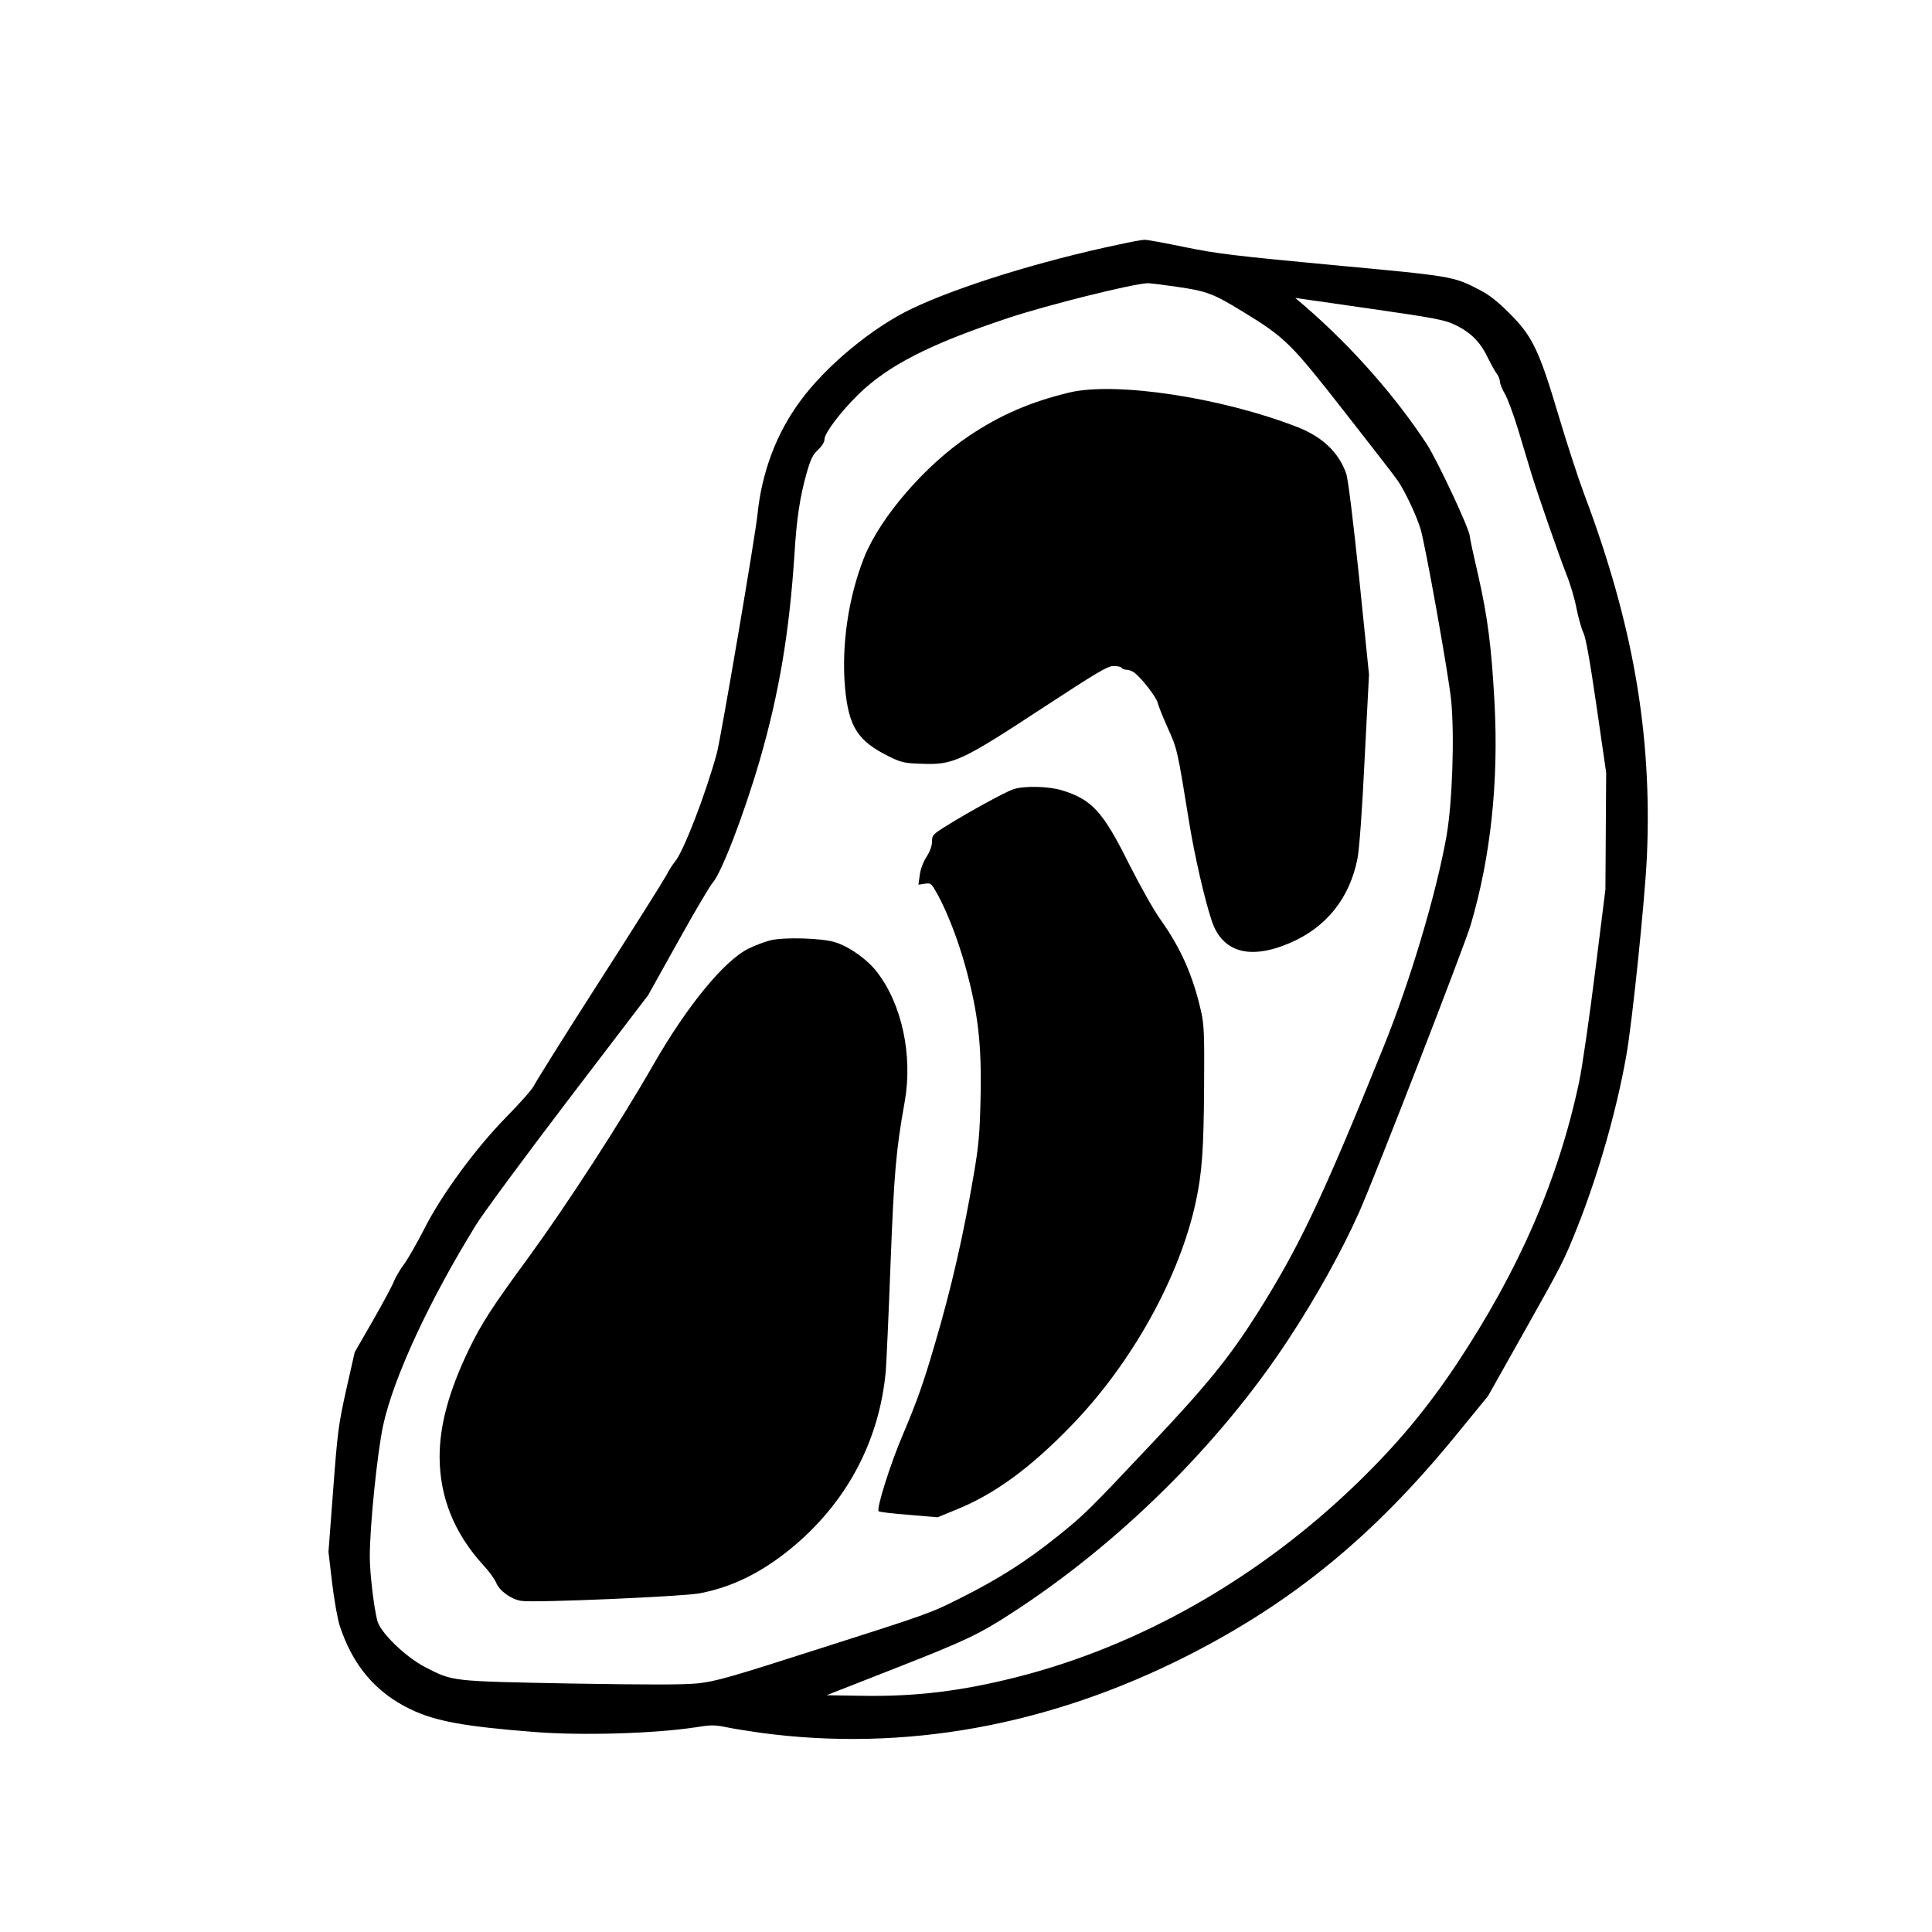 <?xml version="1.0" standalone="no"?>
<!DOCTYPE svg PUBLIC "-//W3C//DTD SVG 20010904//EN"
 "http://www.w3.org/TR/2001/REC-SVG-20010904/DTD/svg10.dtd">
<svg version="1.0" xmlns="http://www.w3.org/2000/svg"
 width="1024pt" height="1024pt" viewBox="0 0 1024 1024"
 preserveAspectRatio="xMidYMid meet">
<g transform="translate(0,1024) scale(0.1,-0.1)"
fill="#000000" stroke="none">
<path d="M5930 8944 c-414 -87 -852 -223 -1097 -340 -208 -99 -453 -301 -591
-489 -126 -170 -204 -376 -227 -600 -11 -114 -195 -1190 -215 -1265 -61 -224
-180 -530 -224 -579 -9 -10 -29 -41 -44 -70 -15 -28 -176 -284 -359 -569 -183
-285 -337 -532 -344 -548 -7 -16 -72 -90 -145 -164 -164 -167 -347 -417 -436
-595 -34 -66 -80 -148 -104 -182 -25 -33 -49 -76 -56 -94 -6 -18 -55 -109
-109 -204 l-99 -172 -45 -199 c-41 -185 -46 -222 -69 -529 l-25 -330 19 -163
c11 -91 29 -194 41 -230 69 -210 191 -353 374 -441 132 -64 287 -92 659 -121
254 -20 638 -8 853 25 80 13 101 13 160 1 37 -8 120 -21 183 -30 761 -103
1529 36 2265 409 558 284 984 633 1418 1163 l174 213 189 336 c204 363 212
378 284 558 110 277 207 613 259 906 32 175 100 838 110 1061 28 648 -73 1231
-334 1923 -29 77 -90 264 -135 415 -103 346 -138 418 -260 540 -60 60 -106 97
-157 123 -140 73 -142 73 -778 132 -520 49 -613 60 -784 95 -107 22 -204 40
-215 39 -12 0 -73 -11 -136 -25z m307 -224 c160 -23 194 -36 352 -133 224
-137 252 -165 539 -532 142 -181 268 -344 279 -361 37 -52 100 -185 122 -257
26 -87 146 -757 162 -905 19 -185 7 -545 -24 -722 -54 -305 -192 -768 -332
-1114 -326 -807 -449 -1065 -671 -1417 -146 -231 -269 -383 -568 -699 -321
-341 -350 -370 -490 -482 -167 -134 -315 -228 -515 -328 -163 -82 -164 -82
-756 -271 -464 -149 -543 -171 -635 -181 -76 -8 -260 -8 -675 -1 -636 12 -624
11 -770 86 -105 54 -238 183 -255 246 -18 70 -40 250 -40 341 0 162 39 543 70
692 55 255 245 665 495 1069 40 64 261 363 491 665 l419 549 159 285 c87 157
170 297 183 311 46 50 166 362 249 647 104 358 158 683 185 1097 11 185 29
303 65 430 21 72 32 96 60 121 21 20 34 41 34 56 0 32 84 143 178 236 160 156
379 268 797 407 209 69 653 180 737 184 9 1 79 -8 155 -19z m1053 -120 c304
-44 364 -55 416 -79 85 -39 138 -91 176 -170 18 -36 40 -77 50 -90 10 -13 18
-33 18 -44 0 -11 12 -41 27 -66 14 -25 46 -110 70 -190 24 -81 55 -182 68
-226 35 -114 146 -434 188 -541 20 -49 44 -130 53 -180 10 -49 26 -106 36
-127 13 -26 35 -149 70 -390 l51 -352 -2 -310 -2 -310 -55 -439 c-30 -241 -68
-502 -84 -579 -110 -520 -321 -1003 -653 -1502 -159 -238 -317 -426 -529 -631
-518 -500 -1147 -858 -1799 -1023 -292 -74 -536 -104 -821 -99 l-187 3 367
144 c365 143 441 179 609 288 569 367 1103 894 1468 1448 153 232 287 475 380
683 87 197 555 1403 590 1520 106 359 149 760 126 1182 -16 294 -36 448 -86
670 -25 107 -45 201 -45 208 0 36 -169 396 -227 487 -166 253 -394 513 -643
729 l-55 47 35 -5 c19 -3 195 -28 390 -56z"/>
<path d="M5665 8159 c-205 -50 -362 -118 -527 -228 -235 -157 -473 -433 -558
-646 -84 -212 -121 -467 -101 -691 19 -206 67 -281 230 -362 66 -33 83 -37
171 -40 174 -7 209 9 665 308 269 176 326 210 357 210 20 0 40 -4 43 -10 3 -5
16 -10 28 -10 12 0 31 -8 43 -18 41 -34 113 -128 120 -157 4 -17 28 -77 54
-135 50 -110 50 -111 115 -512 27 -164 80 -397 117 -507 55 -167 199 -210 410
-121 196 82 322 239 363 450 10 52 25 258 38 530 l23 445 -52 510 c-33 316
-59 527 -69 555 -39 112 -126 194 -255 245 -403 158 -969 244 -1215 184z"/>
<path d="M5369 6056 c-44 -15 -233 -119 -346 -189 -79 -49 -83 -53 -83 -88 0
-22 -11 -52 -29 -80 -17 -26 -32 -65 -36 -96 l-7 -52 34 5 c32 5 34 3 68 -58
50 -91 106 -235 145 -374 70 -252 89 -421 82 -713 -4 -180 -10 -246 -36 -397
-54 -319 -119 -604 -207 -901 -59 -202 -93 -298 -169 -478 -67 -156 -141 -393
-128 -405 5 -4 76 -13 160 -19 l152 -13 93 38 c206 82 399 222 623 455 317
329 568 783 653 1179 33 153 42 276 44 610 2 272 0 326 -15 395 -44 196 -109
341 -219 495 -33 46 -107 178 -165 293 -137 275 -195 339 -354 388 -71 22
-205 25 -260 5z"/>
<path d="M4083 5256 c-29 -7 -81 -27 -116 -44 -129 -64 -326 -304 -504 -615
-176 -307 -458 -742 -660 -1019 -196 -267 -251 -352 -319 -493 -105 -219 -154
-399 -154 -568 1 -214 78 -404 231 -572 31 -33 61 -75 69 -94 17 -43 80 -88
133 -96 69 -11 855 23 945 40 157 30 298 95 443 205 318 243 509 584 544 975
3 39 15 293 25 565 19 489 29 602 75 860 44 247 -15 520 -149 691 -51 65 -145
132 -220 155 -68 22 -272 28 -343 10z"/>
</g>
</svg>
